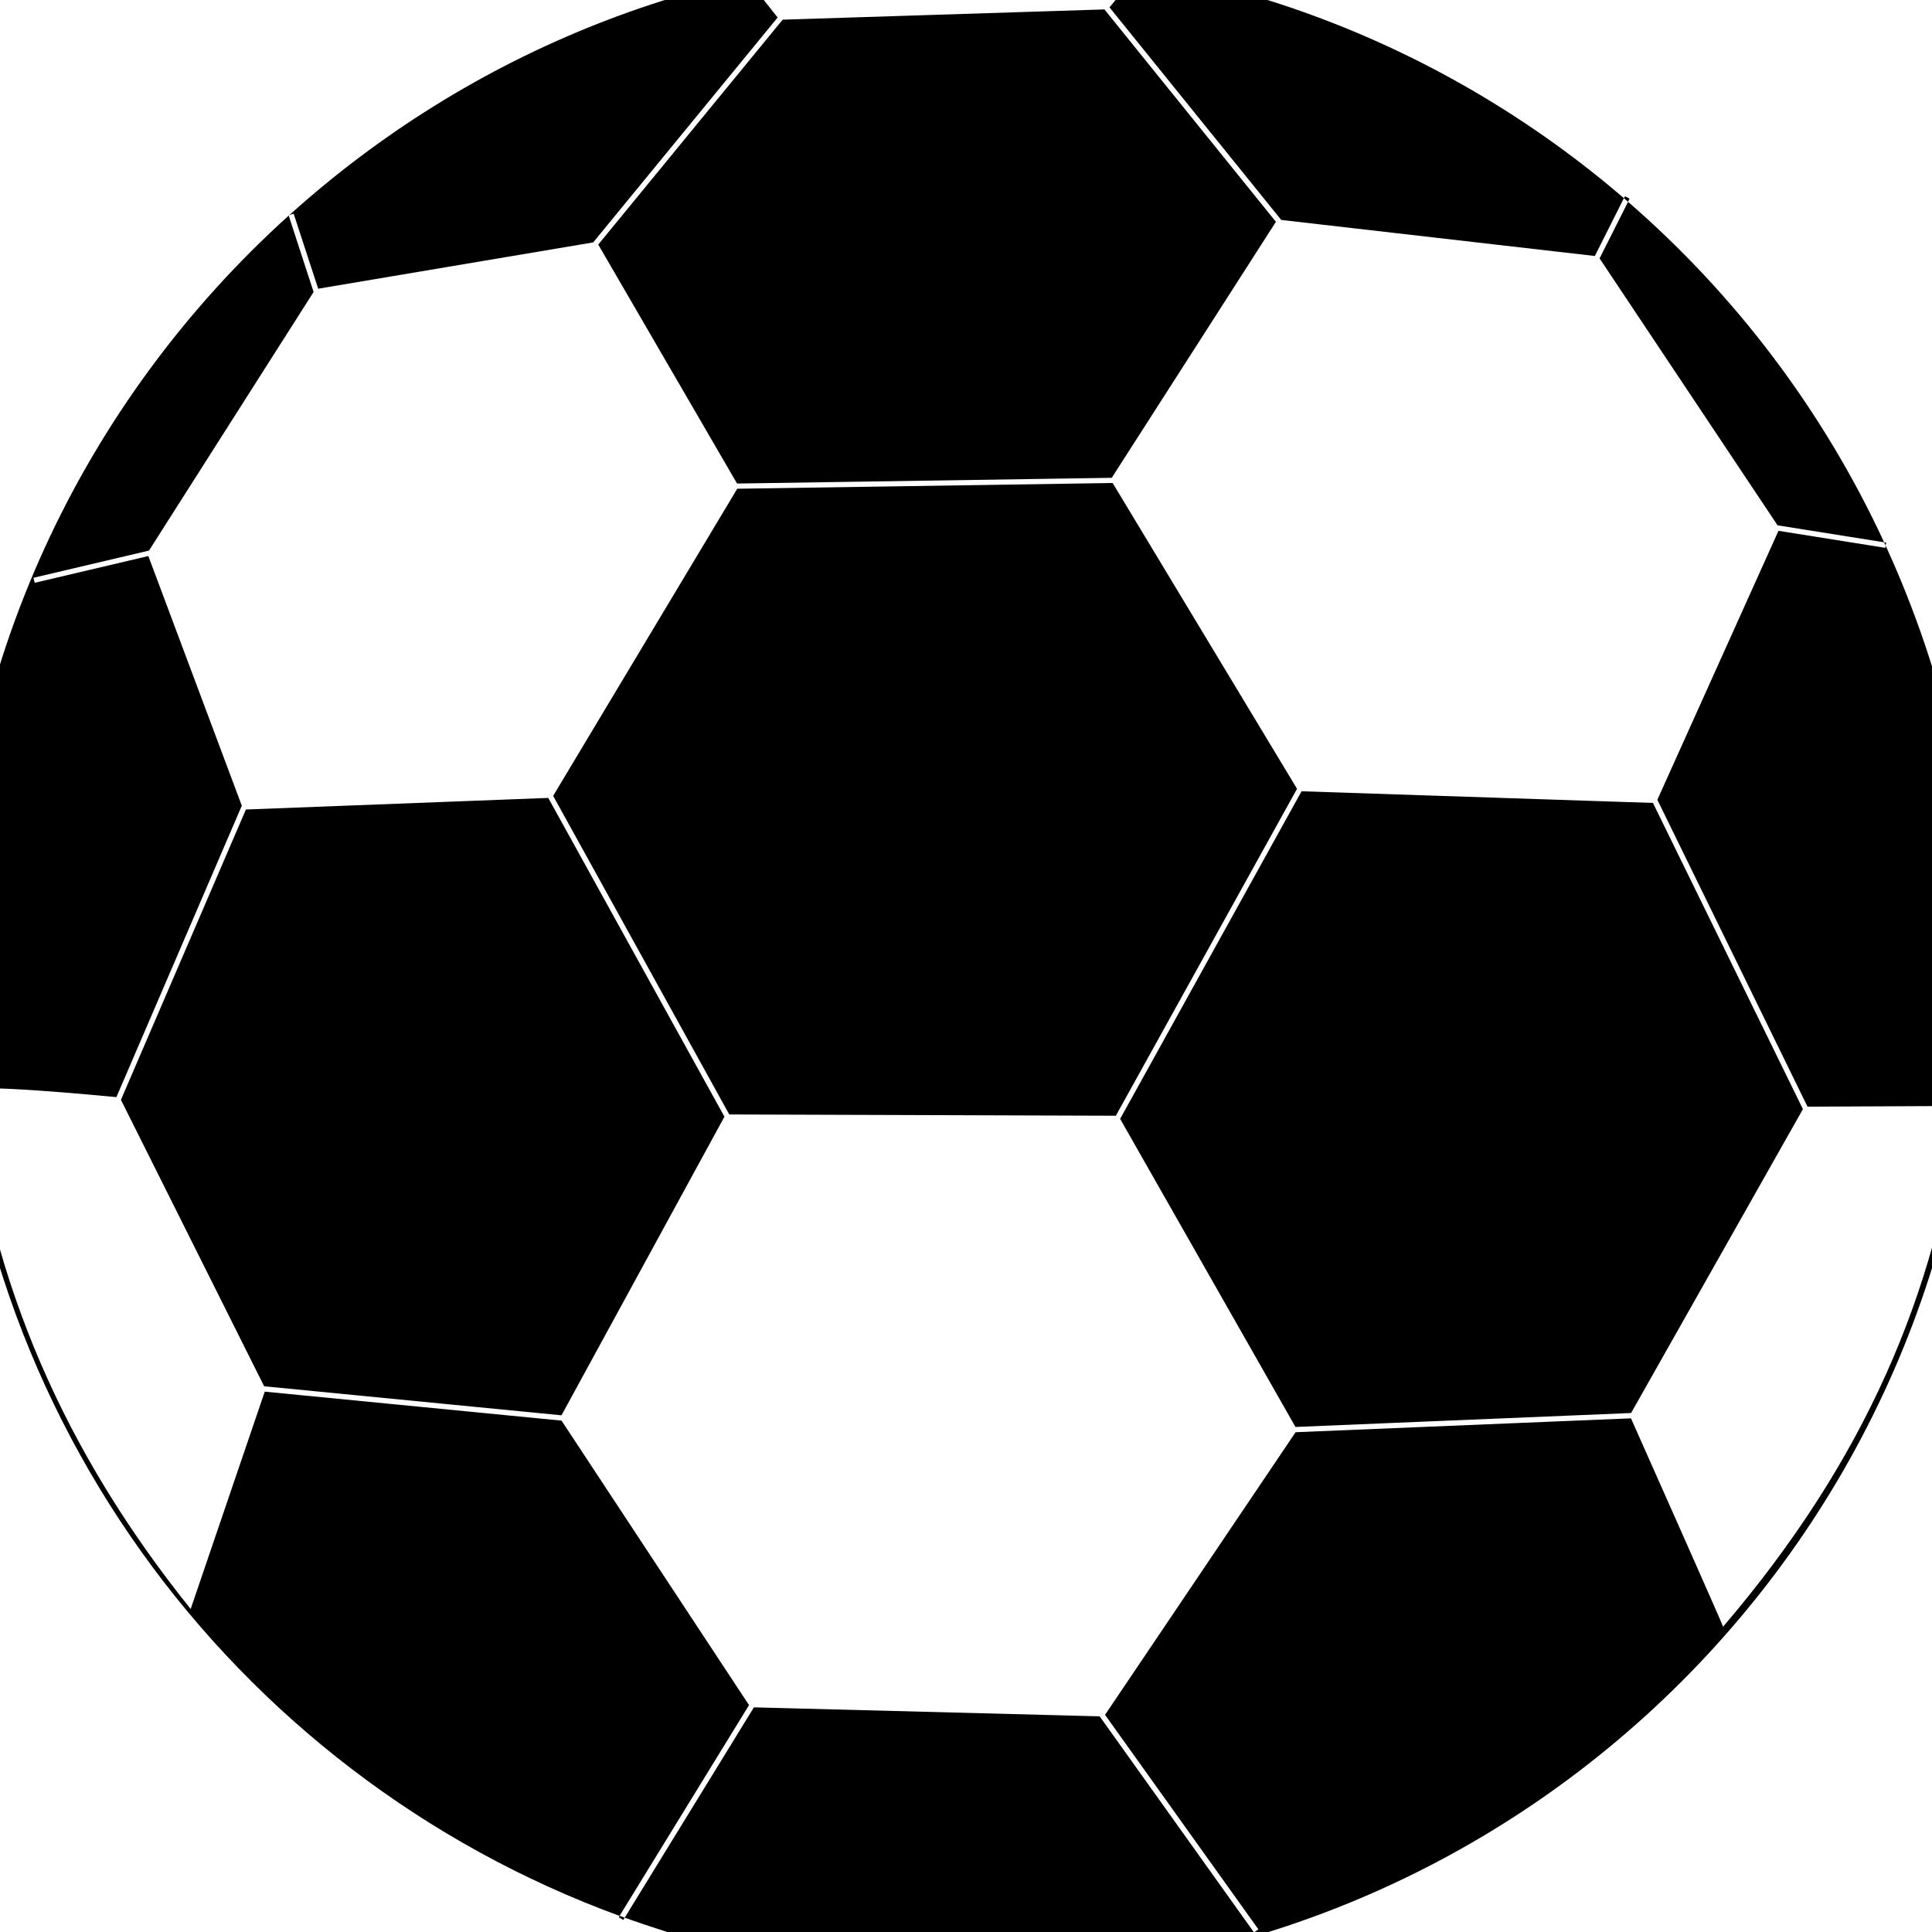 <!-- Generated by IcoMoon.io -->
<svg version="1.1" xmlns="http://www.w3.org/2000/svg" width="32" height="32" viewBox="0 0 32 32">
<title>soccer</title>
<path d="M31.231 9.036c-0.007-0.018-0.017-0.036-0.025-0.055l0.035 0.006-0.010 0.049zM27.016 23.404l-5.559 0.231-2.904-5.103 3.005-5.426 5.82 0.193 2.484 5.072-2.846 5.033zM12.079 18.459l-2.917-5.277 3.049-5.087 6.218-0.095 3.054 5.065-3.001 5.415-6.403-0.021zM12.208 8.009l-2.299-3.958 3.054-3.725 5.33-0.17 2.84 3.518-2.719 4.24-6.206 0.095zM9.3 23.442l-4.925-0.481-2.372-4.744 2.070-4.809 5.008-0.192 2.918 5.28-2.699 4.946zM26.494 4.28l0.472-0.937c1.786 1.549 3.236 3.468 4.241 5.639l-1.765-0.281-2.948-4.421zM21.222 3.644l-2.845-3.522c0.070-0.086 0.449-0.547 0.456-0.554-2.55-0.426-4.876-0.208-6.409 0.151 0.011 0.007 0.38 0.474 0.456 0.571l-3.055 3.725-4.555 0.767-0.406-1.242-0.070 0.021c2.97-2.677 6.891-4.322 11.206-4.322 4.166 0 7.966 1.528 10.897 4.043l-0.481 0.958-5.194-0.597zM2.469 9.119l-1.915 0.451 0.021 0.083 1.882-0.443 1.548 4.135-2.077 4.827c-0.281-0.027-2.455-0.236-2.455-0.104 0.381 3.198 1.595 5.98 3.685 8.582l1.227-3.6 4.916 0.48 3.105 4.712-2.144 3.491c-6.425-2.347-11.024-8.495-11.024-15.733 0-4.938 2.147-9.361 5.544-12.429l0.412 1.265-2.726 4.283zM18.214 28.428l2.556 3.579 0.073-0.051-2.54-3.553 3.156-4.681 5.555-0.23c0.112 0.251 1.535 3.451 1.526 3.451 2.343-2.743 3.519-5.492 3.945-8.625-0.005 0-2.28 0.010-2.547 0.012l-2.487-5.083 2.006-4.455 1.77 0.282 0.005-0.037c0.972 2.122 1.528 4.476 1.528 6.964 0 9.256-7.504 16.761-16.759 16.761-1.988 0-3.885-0.364-5.654-0.999l2.14-3.484 5.73 0.149zM10.324 31.801l-0.074-0.045 0.014-0.024c0.027 0.011 0.056 0.020 0.083 0.030l-0.024 0.039zM4.782 3.566l0.013-0.005c-0.005 0.004-0.008 0.007-0.011 0.010l-0.002-0.005zM26.914 3.251l0.076 0.038-0.025 0.054c-0.024-0.020-0.044-0.040-0.068-0.061l0.017-0.031z"></path>
</svg>
